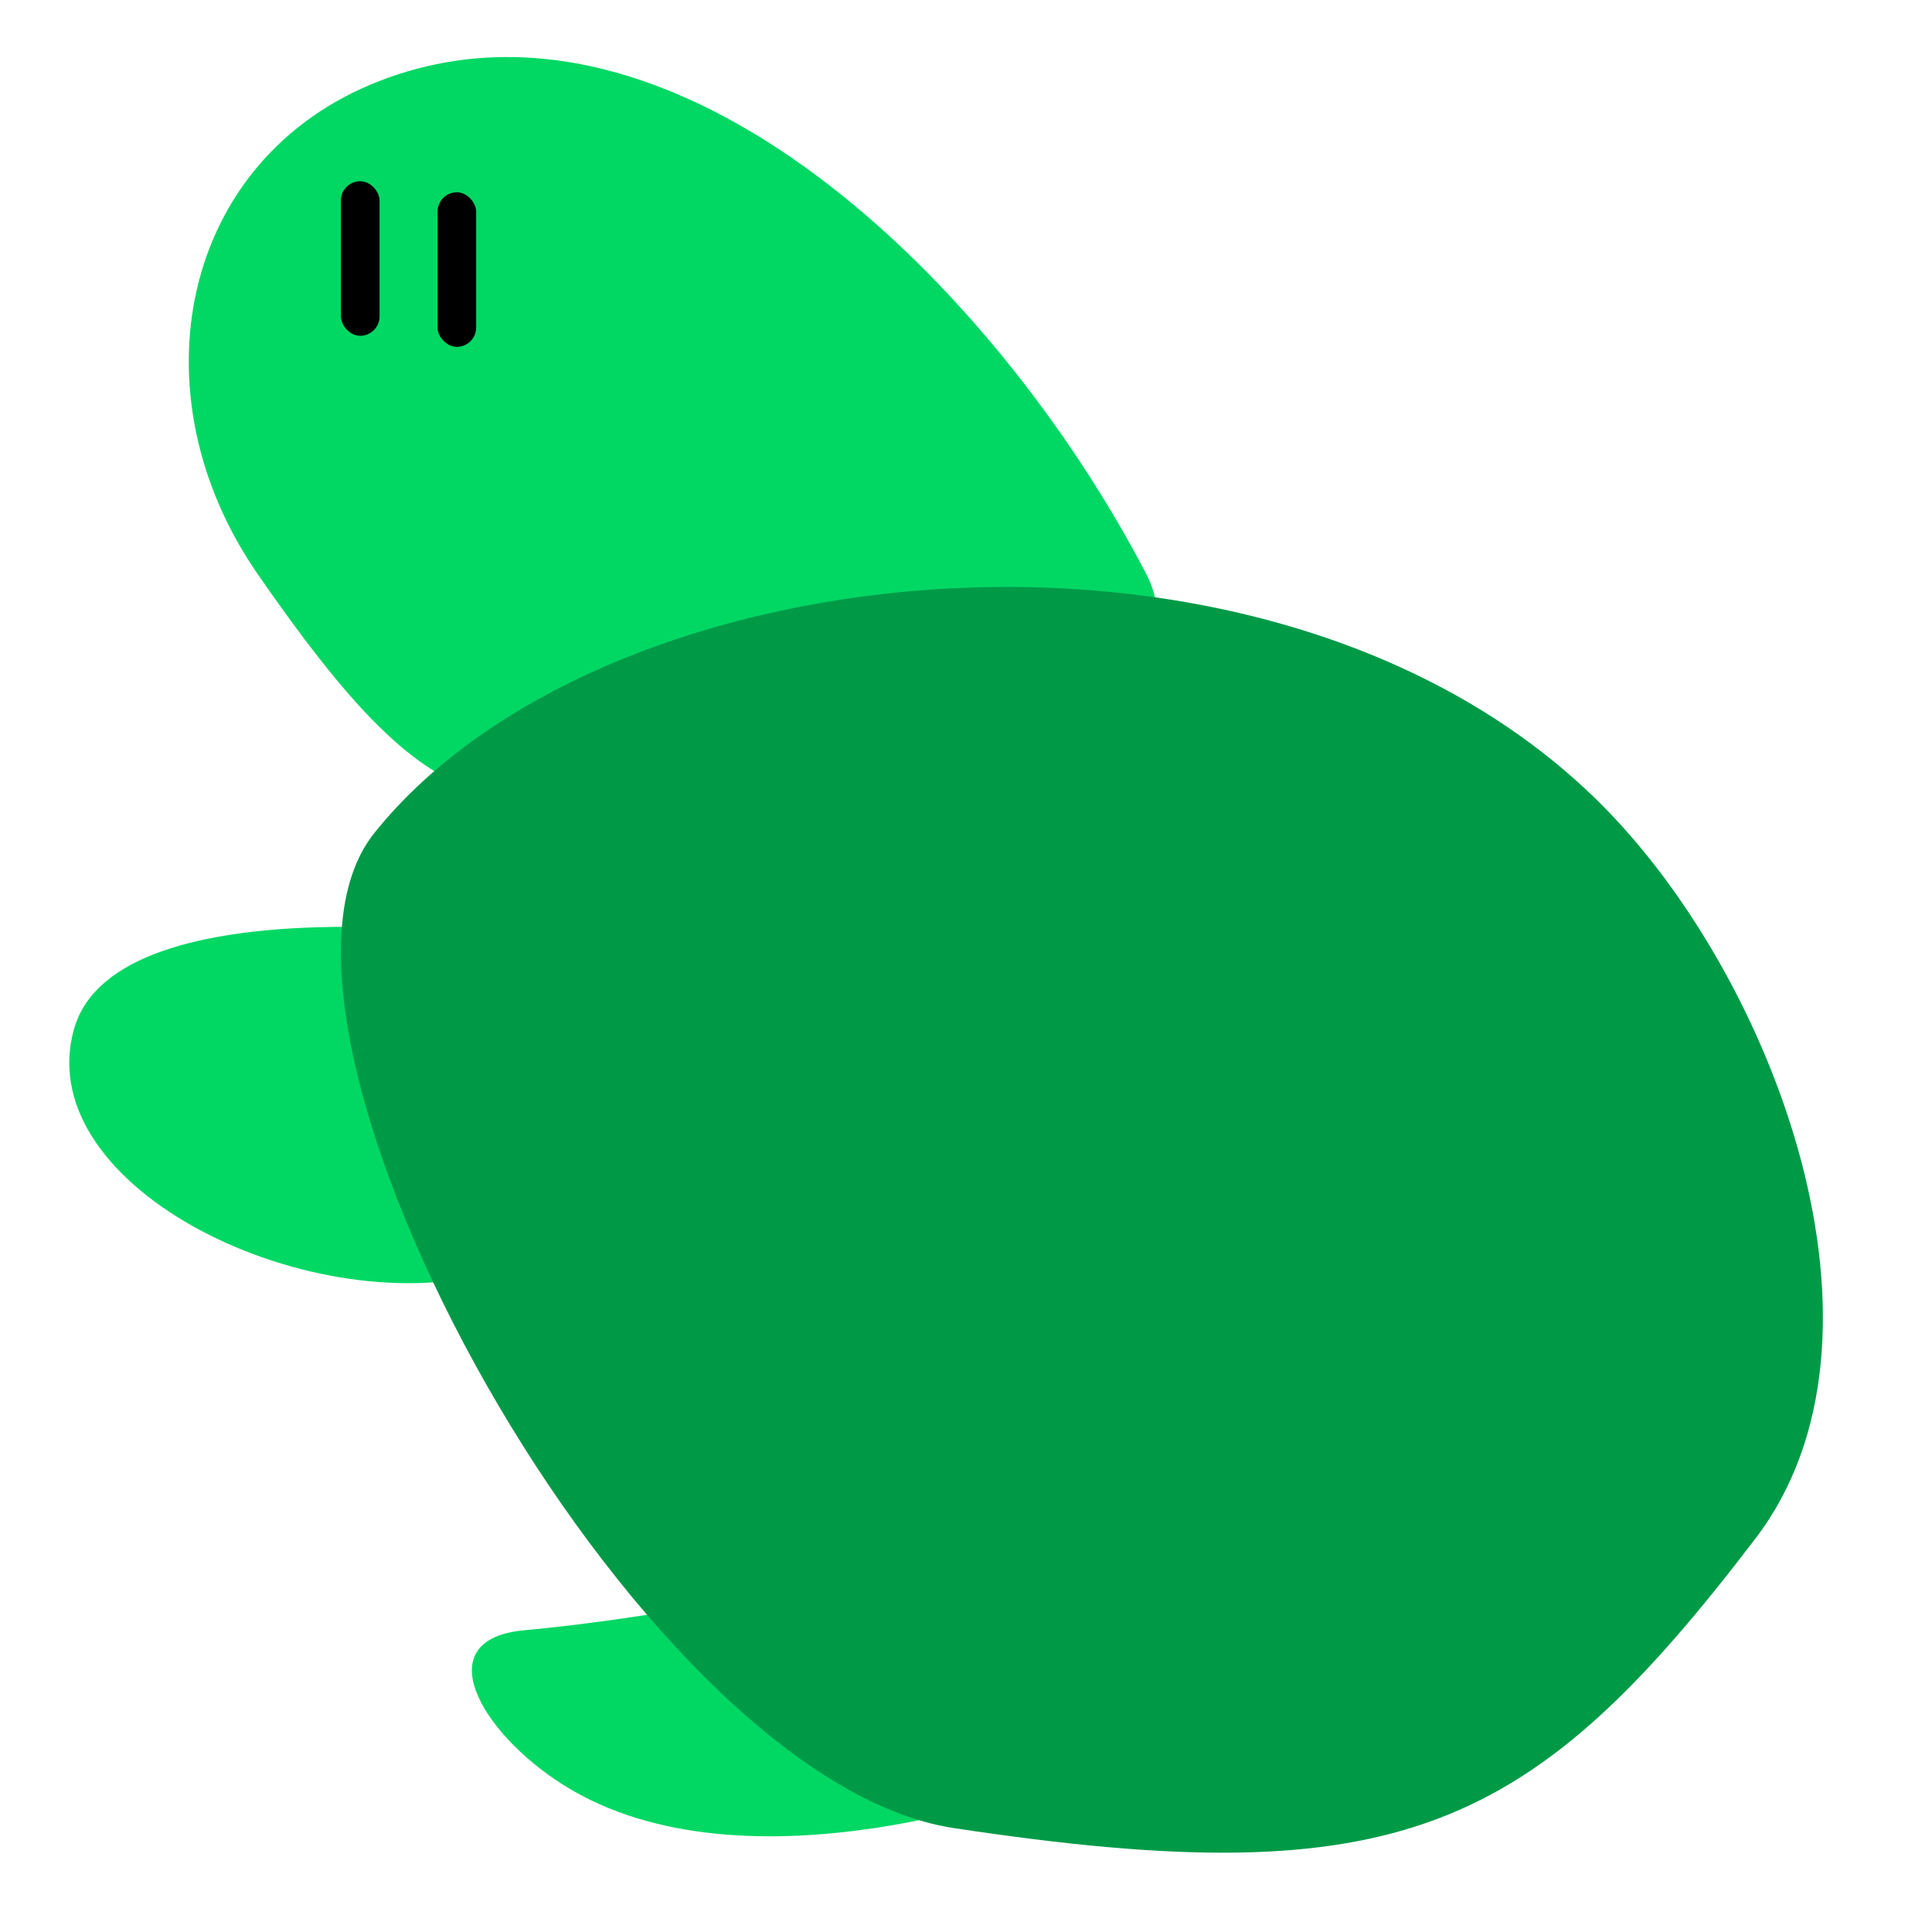 <svg width="100" height="100" viewBox="0 0 100 100" fill="none" xmlns="http://www.w3.org/2000/svg">
<path d="M19.646 4.19C34.94 -1.735 51.541 14.748 59.32 29.689C63.187 37.115 46.189 42.92 35.82 42.189C24.989 41.425 22.639 43.186 13.32 29.689C6.885 20.369 9.32 8.19 19.646 4.19Z" fill="#01D864"/>
<rect x="17.646" y="9.38" width="2" height="8" rx="1" fill="black"/>
<rect x="22.646" y="9.953" width="2" height="8" rx="1" fill="black"/>
<path d="M3.823 53.29C6.015 45.387 27.205 48.631 27.205 48.631C27.205 48.631 38.425 54.651 33.131 61.417C31.085 64.032 29.011 64.816 25.832 65.774C16.371 68.625 1.527 61.569 3.823 53.29Z" fill="#01D864"/>
<path d="M27.146 84.38C38.146 83.38 54.146 79.38 54.146 79.38V92.38C54.146 92.38 38.646 98.38 29.146 92.38C24.853 89.669 22.09 84.84 27.146 84.38Z" fill="#01D864"/>
<path d="M19.371 43.122C31.325 28.179 66.025 24.775 82.871 41.622C91.871 50.622 98.823 69.188 90.871 79.622C79.272 94.842 72.411 98.113 49.371 94.622C32.871 92.122 11.371 53.122 19.371 43.122Z" fill="#009A47"/>
</svg>
